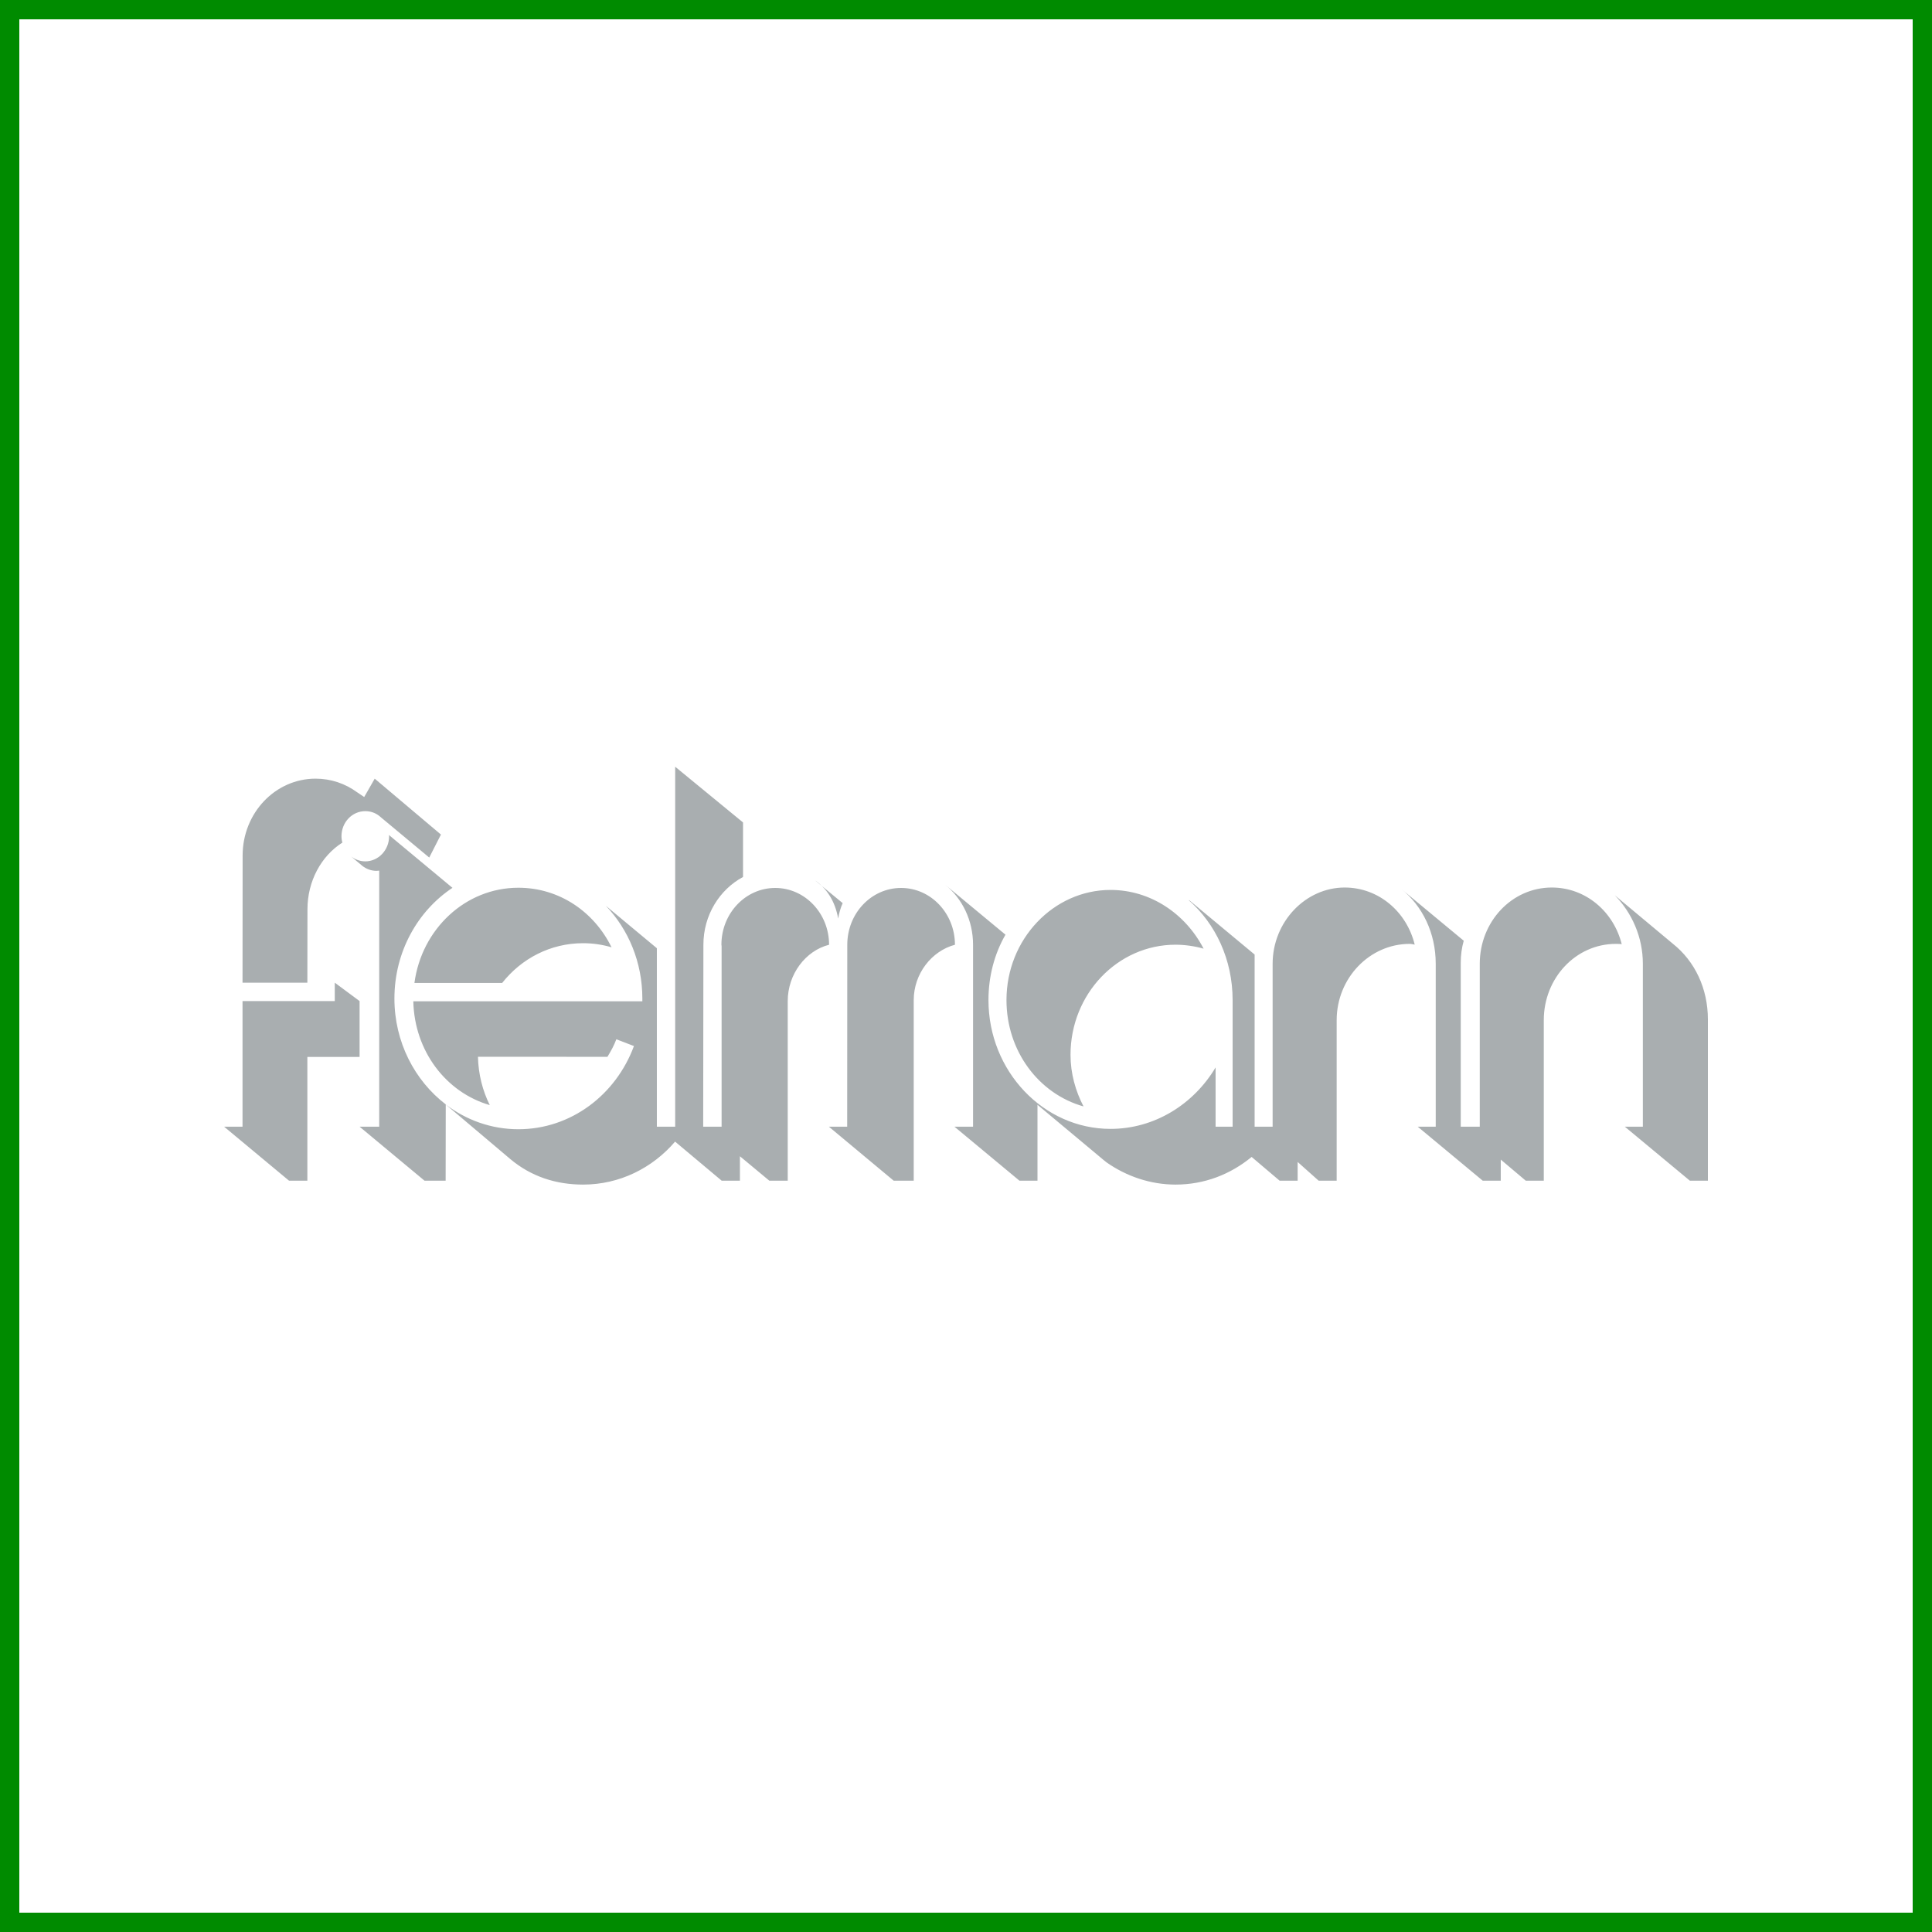 <svg width="100" height="100" viewBox="0 0 100 100" fill="none" xmlns="http://www.w3.org/2000/svg">
<rect x="0" y="0" width="100" height="100" fill="#333333" stroke="none"/>
<rect x="0.5" y="0.5" width="99" height="99" fill="white" stroke="#008B00"/>
<path d="M15.909 61.113V54.708H18.612V51.815L17.328 50.863V51.815H12.553V58.317H11.6L14.961 61.113H15.909ZM15.909 61.113V54.708H18.612V51.815L17.328 50.863V51.815H12.553V58.317H11.6L14.961 61.113H15.909ZM15.914 47.068L15.909 50.863H12.553L12.558 44.283C12.558 42.083 14.246 40.303 16.334 40.303C17.131 40.303 17.872 40.559 18.483 41.007L18.851 41.253L19.395 40.303L22.823 43.197L22.217 44.387L19.607 42.214C19.41 42.066 19.167 41.985 18.908 41.985C18.224 41.985 17.675 42.563 17.675 43.284C17.675 43.399 17.691 43.508 17.722 43.612C16.618 44.311 15.914 45.616 15.914 47.068ZM23.066 57.164L26.619 60.131L23.066 57.164ZM19.628 45.064C19.581 45.07 19.534 45.075 19.488 45.075C19.213 45.075 18.959 44.977 18.757 44.819L18.157 44.316C18.364 44.48 18.623 44.584 18.908 44.584C19.586 44.584 20.14 43.999 20.14 43.284C20.14 43.284 20.135 43.246 20.13 43.219L23.419 45.954C21.616 47.15 20.415 49.27 20.415 51.684C20.415 53.937 21.466 55.934 23.072 57.163L23.066 61.113H21.974L18.612 58.317H19.628V45.064ZM19.628 45.064C19.581 45.07 19.534 45.075 19.488 45.075C19.213 45.075 18.959 44.977 18.757 44.819L18.157 44.316C18.364 44.48 18.623 44.584 18.908 44.584C19.586 44.584 20.14 43.999 20.14 43.284C20.14 43.284 20.135 43.246 20.13 43.219L23.419 45.954C21.616 47.15 20.415 49.27 20.415 51.684C20.415 53.937 21.466 55.934 23.072 57.163L23.066 61.113H21.974L18.612 58.317H19.628V45.064ZM25.992 50.877C26.992 49.611 28.494 48.82 30.177 48.82C30.69 48.82 31.182 48.894 31.653 49.032C30.747 47.183 28.939 45.949 26.831 45.949C24.087 45.949 21.823 48.091 21.451 50.877H25.992ZM42.187 45.567C42.767 45.971 43.218 46.609 43.384 47.545C43.43 47.248 43.513 46.981 43.617 46.746L42.187 45.567ZM40.773 51.815V61.113H39.821L38.298 59.847V61.113H37.355L34.942 59.09C33.772 60.456 32.073 61.314 30.182 61.314C28.789 61.314 27.5 60.907 26.407 59.988L23.066 57.163C24.123 57.972 25.428 58.449 26.831 58.449C29.556 58.449 31.881 56.664 32.813 54.143L31.902 53.793C31.777 54.125 31.622 54.403 31.441 54.701L24.739 54.698C24.76 55.599 24.977 56.448 25.35 57.2C23.087 56.544 21.451 54.406 21.393 51.828H33.248C33.248 51.779 33.248 51.732 33.248 51.684C33.248 49.807 32.529 48.109 31.358 46.883L33.999 49.08V58.317H34.947V39.686L38.459 42.569V45.392C37.247 46.042 36.408 47.363 36.408 48.9L36.397 58.317H37.35V48.969L37.34 48.9C37.34 47.276 38.588 45.96 40.126 45.96C41.664 45.96 42.913 47.276 42.913 48.9C41.69 49.211 40.773 50.429 40.773 51.815ZM40.773 51.815V61.113H39.821L38.298 59.847V61.113H37.355L34.942 59.09C33.772 60.456 32.073 61.314 30.182 61.314C28.789 61.314 27.5 60.907 26.407 59.988L23.066 57.163C24.123 57.972 25.428 58.449 26.831 58.449C29.556 58.449 31.881 56.664 32.813 54.143L31.902 53.793C31.777 54.125 31.622 54.403 31.441 54.701L24.739 54.698C24.76 55.599 24.977 56.448 25.35 57.2C23.087 56.544 21.451 54.406 21.393 51.828H33.248C33.248 51.779 33.248 51.732 33.248 51.684C33.248 49.807 32.529 48.109 31.358 46.883L33.999 49.08V58.317H34.947V39.686L38.459 42.569V45.392C37.247 46.042 36.408 47.363 36.408 48.9L36.397 58.317H37.35V48.969L37.34 48.9C37.34 47.276 38.588 45.96 40.126 45.96C41.664 45.96 42.913 47.276 42.913 48.9C41.69 49.211 40.773 50.429 40.773 51.815ZM43.85 58.317H42.902L46.258 61.113H47.294V51.769C47.294 50.395 48.221 49.223 49.428 48.9C49.428 47.276 48.179 45.96 46.641 45.96C45.098 45.96 43.855 47.276 43.855 48.9L43.85 58.317ZM43.85 58.317H42.902L46.258 61.113H47.294V51.769C47.294 50.395 48.221 49.223 49.428 48.9C49.428 47.276 48.179 45.96 46.641 45.96C45.098 45.96 43.855 47.276 43.855 48.9L43.85 58.317ZM56.083 57.269C55.669 56.472 55.41 55.563 55.41 54.598C55.41 51.45 57.844 48.898 60.847 48.898C61.314 48.898 61.831 48.969 62.298 49.103C61.365 47.297 59.553 46.063 57.481 46.063C54.529 46.063 52.095 48.614 52.095 51.762C52.095 54.392 53.752 56.611 56.083 57.269ZM64.939 49.888C64.939 49.738 64.939 49.589 64.939 49.442V49.888ZM64.939 49.888V58.317H65.871V49.888C65.871 47.707 67.58 45.938 69.6 45.938C71.361 45.938 72.811 47.194 73.225 48.894C73.174 48.886 73.07 48.855 72.966 48.855C70.895 48.855 69.186 50.623 69.186 52.804V61.113H68.254L67.166 60.143V61.113H66.234L64.784 59.883C63.696 60.779 62.349 61.314 60.847 61.314C59.553 61.314 58.31 60.89 57.274 60.164L57.119 60.04L53.7 57.184V61.113H52.768L49.402 58.317H50.365V48.9C50.365 47.638 49.806 46.511 48.925 45.796L52.043 48.379C51.474 49.37 51.163 50.528 51.163 51.762C51.163 55.446 54.011 58.431 57.481 58.431C59.76 58.431 61.78 57.159 62.919 55.251V58.317H63.8V51.762C63.8 49.673 62.919 47.809 61.521 46.588L61.572 46.609L64.939 49.407V49.888ZM64.939 49.888V58.317H65.871V49.888C65.871 47.707 67.58 45.938 69.6 45.938C71.361 45.938 72.811 47.194 73.225 48.894C73.174 48.886 73.07 48.855 72.966 48.855C70.895 48.855 69.186 50.623 69.186 52.804V61.113H68.254L67.166 60.143V61.113H66.234L64.784 59.883C63.696 60.779 62.349 61.314 60.847 61.314C59.553 61.314 58.31 60.89 57.274 60.164L57.119 60.04L53.7 57.184V61.113H52.768L49.402 58.317H50.365V48.9C50.365 47.638 49.806 46.511 48.925 45.796L52.043 48.379C51.474 49.37 51.163 50.528 51.163 51.762C51.163 55.446 54.011 58.431 57.481 58.431C59.76 58.431 61.78 57.159 62.919 55.251V58.317H63.8V51.762C63.8 49.673 62.919 47.809 61.521 46.588L61.572 46.609L64.939 49.407V49.888ZM83.946 48.894C83.532 47.194 82.082 45.938 80.321 45.938C78.249 45.938 76.592 47.707 76.592 49.888V58.317H75.608V49.823C75.608 49.436 75.66 49.054 75.763 48.692L72.5 45.987C73.64 46.894 74.313 48.304 74.313 49.888V58.317H73.381L76.747 61.113H77.679V60.02L78.974 61.113H79.906V52.804C79.906 50.623 81.564 48.855 83.635 48.855C83.739 48.855 83.843 48.859 83.946 48.867V48.894ZM83.946 48.894C83.532 47.194 82.082 45.938 80.321 45.938C78.249 45.938 76.592 47.707 76.592 49.888V58.317H75.608V49.823C75.608 49.436 75.66 49.054 75.763 48.692L72.5 45.987C73.64 46.894 74.313 48.304 74.313 49.888V58.317H73.381L76.747 61.113H77.679V60.02L78.974 61.113H79.906V52.804C79.906 50.623 81.564 48.855 83.635 48.855C83.739 48.855 83.843 48.859 83.946 48.867V48.894ZM87.468 61.113L84.101 58.317H85.034V49.888C85.034 48.502 84.464 47.243 83.584 46.342L86.587 48.848C87.727 49.753 88.4 51.167 88.4 52.762V61.113H87.468ZM87.468 61.113L84.101 58.317H85.034V49.888C85.034 48.502 84.464 47.243 83.584 46.342L86.587 48.848C87.727 49.753 88.4 51.167 88.4 52.762V61.113H87.468Z" fill="#A9AEB0"/>
</svg>
